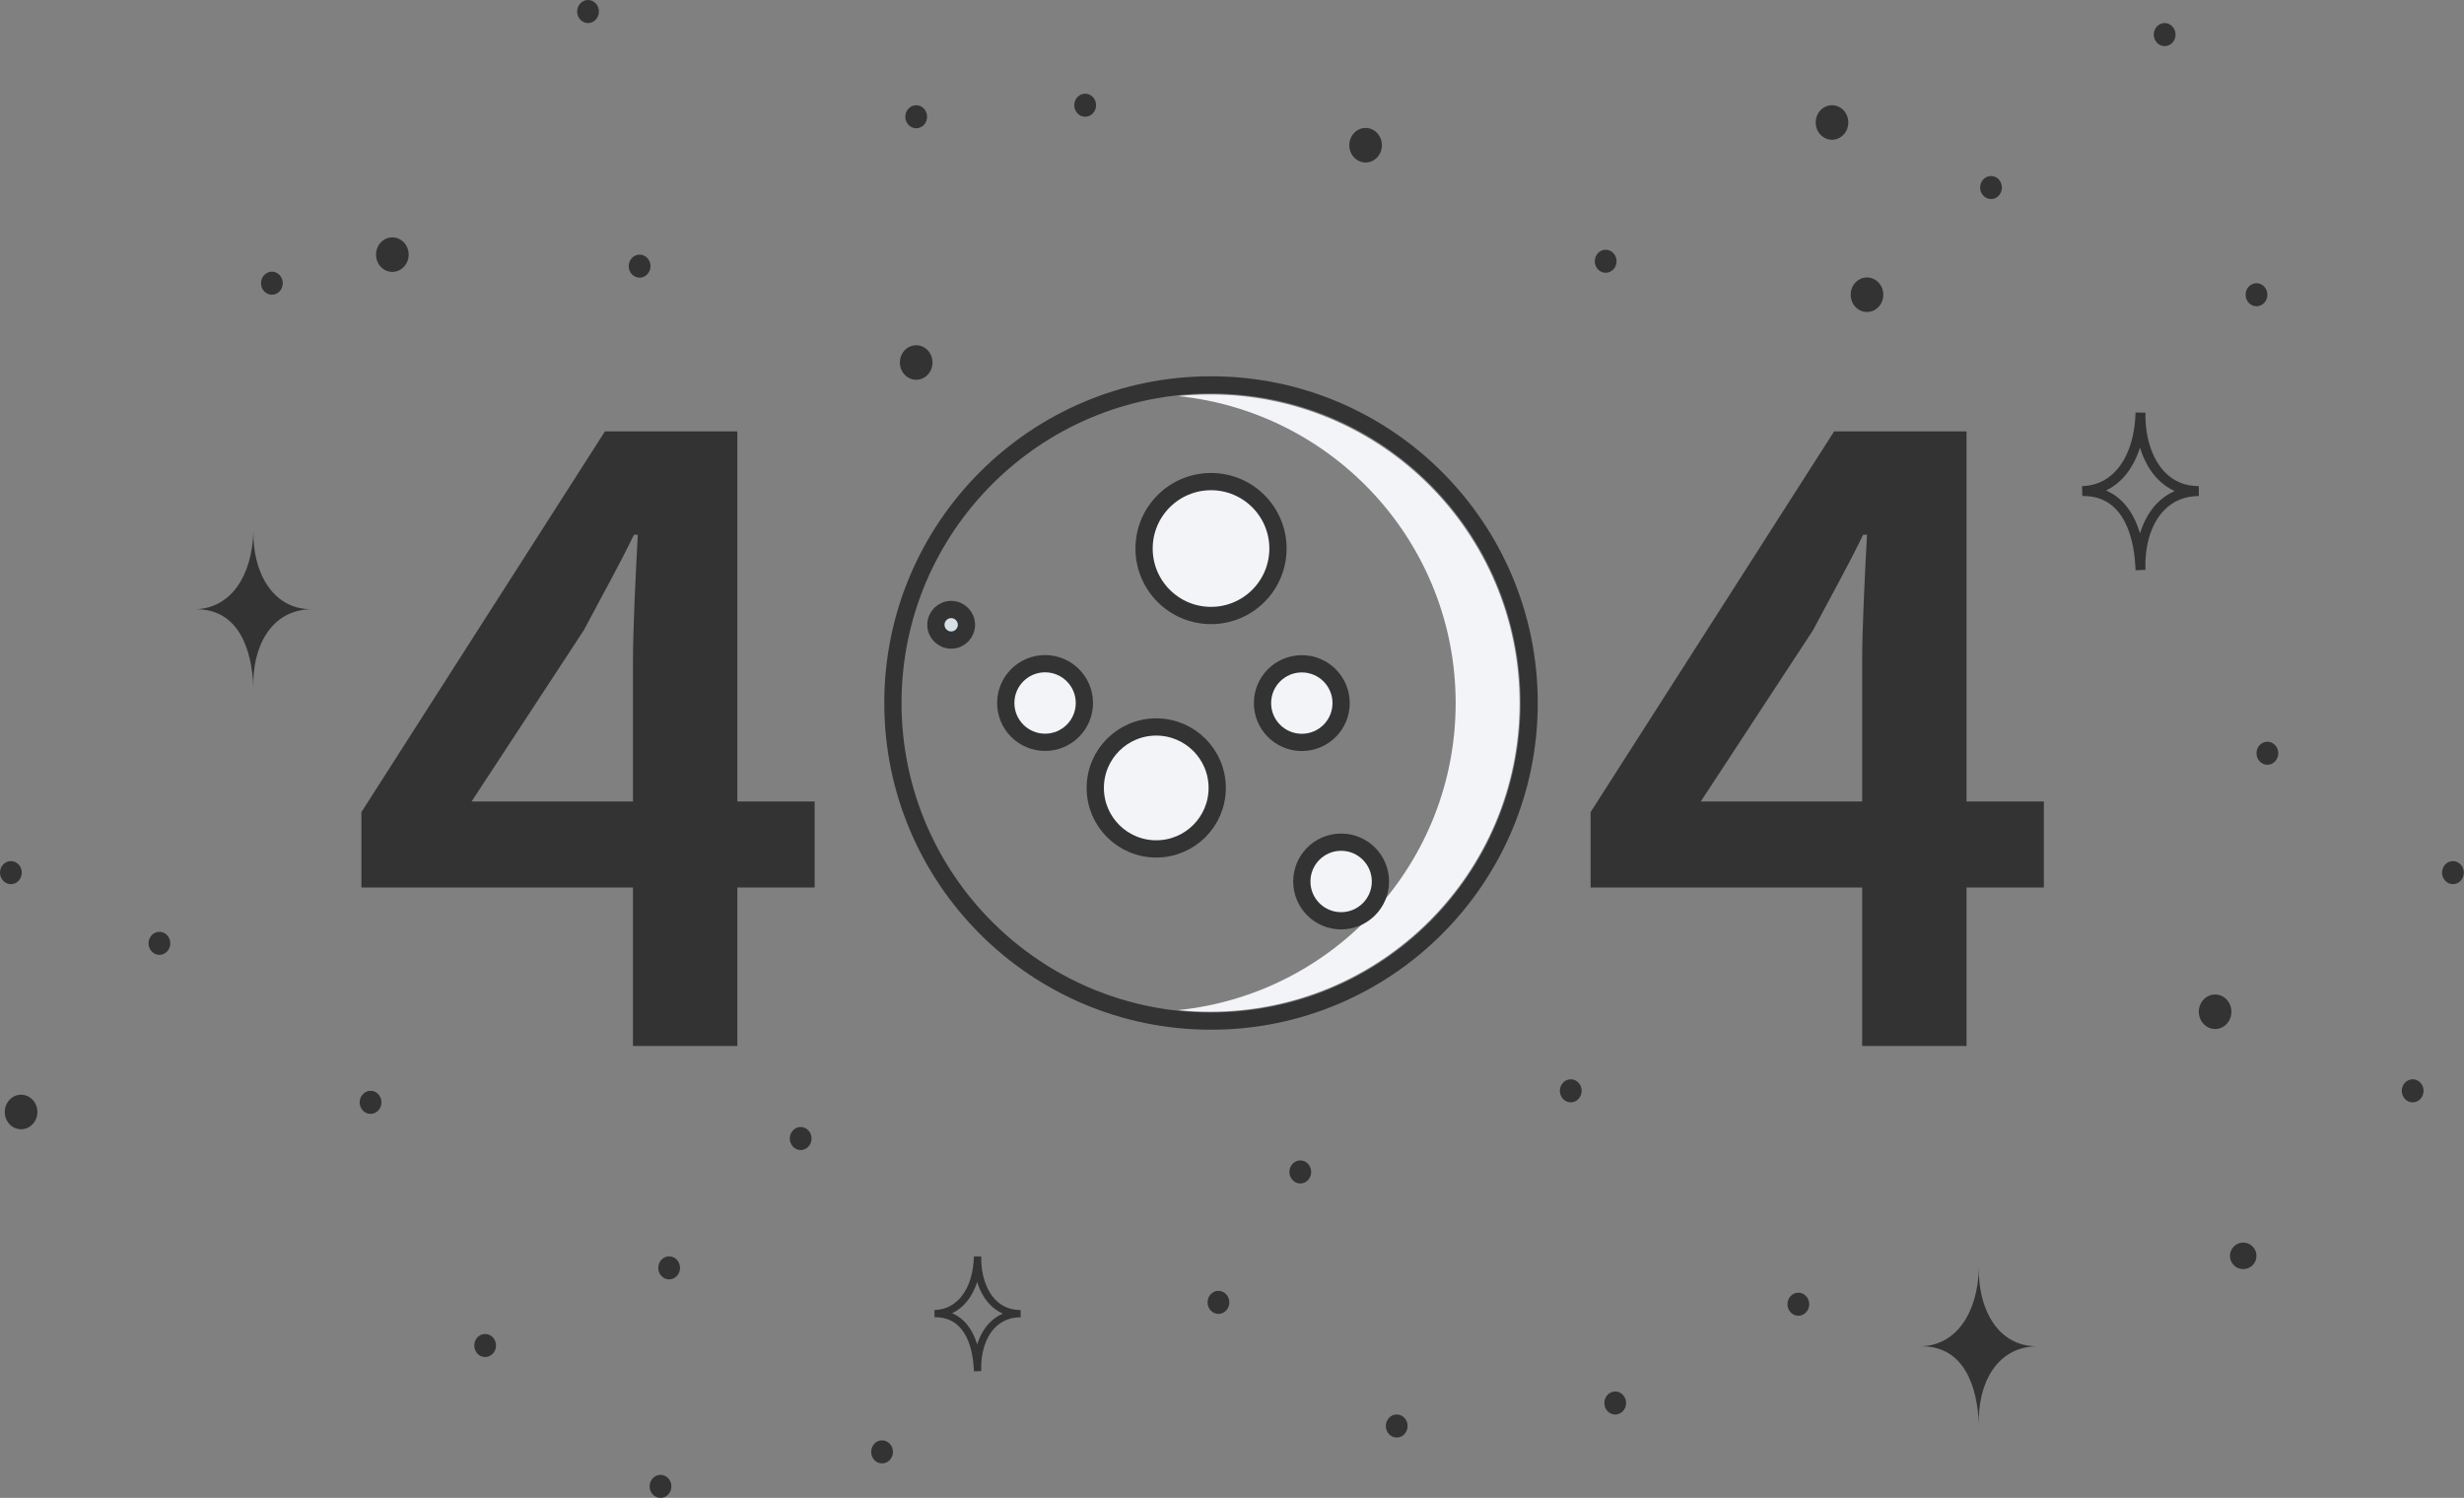 <?xml version="1.0" encoding="UTF-8"?>
<svg viewBox="0 0 857 521" version="1.1" xmlns="http://www.w3.org/2000/svg" xmlns:xlink="http://www.w3.org/1999/xlink">
    <rect x="0" y="0" width="857" height="521" fill="#808080" stroke="none"/>
    <!-- Generator: Sketch 47.1 (45422) - http://www.bohemiancoding.com/sketch -->
    <title>404</title>
    <desc>Created with Sketch.</desc>
    <defs></defs>
    <g id="1220-4040" stroke="none" stroke-width="1" fill="none" fill-rule="evenodd">
        <g id="Desktop-HD" transform="translate(-291, -221)">
            <g id="404" transform="translate(291, 221)">
                <path d="M444.489,190.802 C444.489,203.662 434.063,214.088 421.203,214.088 C408.343,214.088 397.917,203.662 397.917,190.802 C397.917,177.942 408.343,167.517 421.203,167.517 C434.063,167.517 444.489,177.942 444.489,190.802" id="Fill-1" fill="#F2F4F8"></path>
                <path d="M377.262,244.529 C377.262,252.136 371.094,258.304 363.486,258.304 C355.877,258.304 349.709,252.136 349.709,244.529 C349.709,236.921 355.877,230.753 363.486,230.753 C371.094,230.753 377.262,236.921 377.262,244.529" id="Fill-3" fill="#F2F4F8"></path>
                <path d="M334.982,217.323 C334.982,219.618 333.122,221.478 330.827,221.478 C328.532,221.478 326.671,219.618 326.671,217.323 C326.671,215.028 328.532,213.168 330.827,213.168 C333.122,213.168 334.982,215.028 334.982,217.323" id="Fill-5" fill="#D6E0E5"></path>
                <path d="M466.558,244.529 C466.558,252.136 460.39,258.304 452.782,258.304 C445.174,258.304 439.006,252.136 439.006,244.529 C439.006,236.921 445.174,230.753 452.782,230.753 C460.39,230.753 466.558,236.921 466.558,244.529" id="Fill-7" fill="#F2F4F8"></path>
                <path d="M481.558,306.612 C481.558,314.22 475.39,320.388 467.782,320.388 C460.174,320.388 454.006,314.22 454.006,306.612 C454.006,299.004 460.174,292.836 467.782,292.836 C475.39,292.836 481.558,299.004 481.558,306.612" id="Fill-9" fill="#F2F4F8"></path>
                <path d="M422.39,274.074 C422.39,285.252 413.328,294.313 402.151,294.313 C390.973,294.313 381.912,285.252 381.912,274.074 C381.912,262.896 390.973,253.835 402.151,253.835 C413.328,253.835 422.39,262.896 422.39,274.074" id="Fill-11" fill="#F2F4F8"></path>
                <path d="M531.846,244.529 C531.846,305.634 482.309,355.172 421.202,355.172 C360.096,355.172 310.56,305.634 310.56,244.529 C310.56,183.423 360.096,133.885 421.202,133.885 C482.309,133.885 531.846,183.423 531.846,244.529 Z" id="Stroke-13" stroke="#333333" stroke-width="6"></path>
                <path d="M420.893,137.202 C417.137,137.202 413.428,137.4 409.772,137.774 C463.993,143.327 506.289,189.015 506.289,244.564 C506.289,300.112 463.993,345.802 409.772,351.353 C413.428,351.727 417.137,351.926 420.893,351.926 C480.339,351.926 528.53,303.858 528.53,244.564 C528.53,185.27 480.339,137.202 420.893,137.202" id="Fill-15" fill="#F2F4F8"></path>
                <path d="M444.489,190.802 C444.489,203.662 434.063,214.088 421.203,214.088 C408.343,214.088 397.917,203.662 397.917,190.802 C397.917,177.942 408.343,167.517 421.203,167.517 C434.063,167.517 444.489,177.942 444.489,190.802 Z" id="Stroke-17" stroke="#333333" stroke-width="6"></path>
                <path d="M466.455,244.564 C466.455,252.115 460.334,258.236 452.782,258.236 C445.231,258.236 439.11,252.115 439.11,244.564 C439.11,237.012 445.231,230.891 452.782,230.891 C460.334,230.891 466.455,237.012 466.455,244.564 Z" id="Stroke-19" stroke="#333333" stroke-width="6"></path>
                <path d="M377.159,244.529 C377.159,252.08 371.038,258.201 363.486,258.201 C355.935,258.201 349.813,252.08 349.813,244.529 C349.813,236.977 355.935,230.856 363.486,230.856 C371.038,230.856 377.159,236.977 377.159,244.529 Z" id="Stroke-21" stroke="#333333" stroke-width="6"></path>
                <path d="M336.141,217.323 C336.141,220.259 333.762,222.637 330.827,222.637 C327.892,222.637 325.512,220.259 325.512,217.323 C325.512,214.388 327.892,212.01 330.827,212.01 C333.762,212.01 336.141,214.388 336.141,217.323 Z" id="Stroke-23" stroke="#333333" stroke-width="6"></path>
                <path d="M480.128,306.612 C480.128,314.163 474.006,320.285 466.455,320.285 C458.904,320.285 452.782,314.163 452.782,306.612 C452.782,299.061 458.904,292.939 466.455,292.939 C474.006,292.939 480.128,299.061 480.128,306.612 Z" id="Stroke-25" stroke="#333333" stroke-width="6"></path>
                <path d="M423.36,274.074 C423.36,285.787 413.865,295.282 402.151,295.282 C390.438,295.282 380.943,285.787 380.943,274.074 C380.943,262.36 390.438,252.865 402.151,252.865 C413.865,252.865 423.36,262.36 423.36,274.074 Z" id="Stroke-27" stroke="#333333" stroke-width="6"></path>
                <path d="M220.151,278.786 L220.151,230.384 C220.151,217.947 221.16,198.452 221.832,186.015 L220.487,186.015 C215.109,197.106 209.059,207.863 203.008,219.292 L164.017,278.786 L220.151,278.786 Z M220.151,308.703 L125.698,308.703 L125.698,282.485 L210.403,150.048 L256.454,150.048 L256.454,278.786 L283.344,278.786 L283.344,308.703 L256.454,308.703 L256.454,363.829 L220.151,363.829 L220.151,308.703 Z" id="Fill-29" fill="#333333"></path>
                <path d="M647.676,278.786 L647.676,230.384 C647.676,217.947 648.685,198.452 649.357,186.015 L648.012,186.015 C642.634,197.106 636.584,207.863 630.533,219.292 L591.542,278.786 L647.676,278.786 Z M647.676,308.703 L553.223,308.703 L553.223,282.485 L637.928,150.048 L683.979,150.048 L683.979,278.786 L710.869,278.786 L710.869,308.703 L683.979,308.703 L683.979,363.829 L647.676,363.829 L647.676,308.703 Z" id="Fill-31" fill="#333333"></path>
                <path d="M629.266,453.648 C629.266,455.863 627.57,457.659 625.478,457.659 C623.386,457.659 621.69,455.863 621.69,453.648 C621.69,451.433 623.386,449.637 625.478,449.637 C627.57,449.637 629.266,451.433 629.266,453.648" id="Fill-45" fill="#333333"></path>
                <path d="M282.269,396.016 C282.269,398.232 280.574,400.027 278.482,400.027 C276.389,400.027 274.694,398.232 274.694,396.016 C274.694,393.801 276.389,392.005 278.482,392.005 C280.574,392.005 282.269,393.801 282.269,396.016" id="Fill-47" fill="#333333"></path>
                <path d="M427.576,453.012 C427.576,455.227 425.88,457.023 423.788,457.023 C421.696,457.023 420,455.227 420,453.012 C420,450.796 421.696,449 423.788,449 C425.88,449 427.576,450.796 427.576,453.012" id="Fill-49" fill="#333333"></path>
                <path d="M59.229,328.124 C59.229,330.339 57.533,332.135 55.441,332.135 C53.349,332.135 51.653,330.339 51.653,328.124 C51.653,325.908 53.349,324.113 55.441,324.113 C57.533,324.113 59.229,325.908 59.229,328.124" id="Fill-51" fill="#333333"></path>
                <path d="M236.521,441.011 C236.521,443.227 234.826,445.022 232.734,445.022 C230.642,445.022 228.946,443.227 228.946,441.011 C228.946,438.796 230.642,437 232.734,437 C234.826,437 236.521,438.796 236.521,441.011" id="Fill-53" fill="#333333"></path>
                <path d="M132.673,383.437 C132.673,385.653 130.977,387.448 128.886,387.448 C126.793,387.448 125.099,385.653 125.099,383.437 C125.099,381.222 126.793,379.426 128.886,379.426 C130.977,379.426 132.673,381.222 132.673,383.437" id="Fill-55" fill="#333333"></path>
                <path d="M842.939,379.427 C842.939,381.642 841.244,383.438 839.152,383.438 C837.059,383.438 835.364,381.642 835.364,379.427 C835.364,377.211 837.059,375.415 839.152,375.415 C841.244,375.415 842.939,377.211 842.939,379.427" id="Fill-57" fill="#333333"></path>
                <path d="M856.939,303.528 C856.939,305.744 855.244,307.54 853.152,307.54 C851.059,307.54 849.364,305.744 849.364,303.528 C849.364,301.313 851.059,299.517 853.152,299.517 C855.244,299.517 856.939,301.313 856.939,303.528" id="Fill-59" fill="#333333"></path>
                <path d="M233.521,517.011 C233.521,519.226 231.825,521.022 229.733,521.022 C227.641,521.022 225.946,519.226 225.946,517.011 C225.946,514.795 227.641,513 229.733,513 C231.825,513 233.521,514.795 233.521,517.011" id="Fill-62" fill="#333333"></path>
                <path d="M172.521,468.011 C172.521,470.226 170.825,472.022 168.733,472.022 C166.641,472.022 164.946,470.226 164.946,468.011 C164.946,465.795 166.641,464 168.733,464 C170.825,464 172.521,465.795 172.521,468.011" id="Fill-64" fill="#333333"></path>
                <path d="M208.309,4.011 C208.309,6.226 206.613,8.022 204.521,8.022 C202.429,8.022 200.733,6.226 200.733,4.011 C200.733,1.796 202.429,0 204.521,0 C206.613,0 208.309,1.796 208.309,4.011" id="Fill-66" fill="#333333"></path>
                <path d="M226.247,92.58 C226.247,94.795 224.552,96.591 222.459,96.591 C220.367,96.591 218.672,94.795 218.672,92.58 C218.672,90.364 220.367,88.568 222.459,88.568 C224.552,88.568 226.247,90.364 226.247,92.58" id="Fill-68" fill="#333333"></path>
                <path d="M98.353,98.506 C98.353,100.722 96.657,102.518 94.565,102.518 C92.473,102.518 90.777,100.722 90.777,98.506 C90.777,96.291 92.473,94.495 94.565,94.495 C96.657,94.495 98.353,96.291 98.353,98.506" id="Fill-70" fill="#333333"></path>
                <path d="M456.041,407.644 C456.041,409.859 454.345,411.655 452.253,411.655 C450.161,411.655 448.465,409.859 448.465,407.644 C448.465,405.429 450.161,403.633 452.253,403.633 C454.345,403.633 456.041,405.429 456.041,407.644" id="Fill-72" fill="#333333"></path>
                <path d="M550.113,379.427 C550.113,381.642 548.417,383.438 546.325,383.438 C544.233,383.438 542.537,381.642 542.537,379.427 C542.537,377.211 544.233,375.415 546.325,375.415 C548.417,375.415 550.113,377.211 550.113,379.427" id="Fill-74" fill="#333333"></path>
                <path d="M310.575,505.011 C310.575,507.226 308.88,509.022 306.787,509.022 C304.695,509.022 303,507.226 303,505.011 C303,502.796 304.695,501 306.787,501 C308.88,501 310.575,502.796 310.575,505.011" id="Fill-76" fill="#333333"></path>
                <path d="M7.576,303.528 C7.576,305.744 5.88,307.54 3.788,307.54 C1.696,307.54 -0,305.744 -0,303.528 C-0,301.313 1.696,299.517 3.788,299.517 C5.88,299.517 7.576,301.313 7.576,303.528" id="Fill-78" fill="#333333"></path>
                <path d="M489.575,496.012 C489.575,498.227 487.879,500.023 485.787,500.023 C483.695,500.023 482,498.227 482,496.012 C482,493.796 483.695,492 485.787,492 C487.879,492 489.575,493.796 489.575,496.012" id="Fill-81" fill="#333333"></path>
                <path d="M381.22,36.596 C381.22,38.812 379.524,40.608 377.432,40.608 C375.34,40.608 373.645,38.812 373.645,36.596 C373.645,34.382 375.34,32.586 377.432,32.586 C379.524,32.586 381.22,34.382 381.22,36.596" id="Fill-83" fill="#333333"></path>
                <path d="M322.451,40.607 C322.451,42.823 320.756,44.619 318.664,44.619 C316.572,44.619 314.876,42.823 314.876,40.607 C314.876,38.392 316.572,36.596 318.664,36.596 C320.756,36.596 322.451,38.392 322.451,40.607" id="Fill-85" fill="#333333"></path>
                <path d="M696.278,65.231 C696.278,67.447 694.583,69.243 692.49,69.243 C690.398,69.243 688.703,67.447 688.703,65.231 C688.703,63.016 690.398,61.22 692.49,61.22 C694.583,61.22 696.278,63.016 696.278,65.231" id="Fill-87" fill="#333333"></path>
                <path d="M788.613,102.517 C788.613,104.732 786.918,106.528 784.826,106.528 C782.734,106.528 781.038,104.732 781.038,102.517 C781.038,100.301 782.734,98.505 784.826,98.505 C786.918,98.505 788.613,100.301 788.613,102.517" id="Fill-89" fill="#333333"></path>
                <path d="M756.676,12.033 C756.676,14.248 754.981,16.044 752.888,16.044 C750.796,16.044 749.101,14.248 749.101,12.033 C749.101,9.818 750.796,8.022 752.888,8.022 C754.981,8.022 756.676,9.818 756.676,12.033" id="Fill-91" fill="#333333"></path>
                <path d="M792.401,262 C792.401,264.215 790.705,266.011 788.613,266.011 C786.521,266.011 784.826,264.215 784.826,262 C784.826,259.785 786.521,257.989 788.613,257.989 C790.705,257.989 792.401,259.785 792.401,262" id="Fill-93" fill="#333333"></path>
                <path d="M562.254,90.874 C562.254,93.089 560.558,94.885 558.466,94.885 C556.374,94.885 554.678,93.089 554.678,90.874 C554.678,88.659 556.374,86.863 558.466,86.863 C560.558,86.863 562.254,88.659 562.254,90.874" id="Fill-95" fill="#333333"></path>
                <path d="M565.575,488.011 C565.575,490.227 563.879,492.023 561.787,492.023 C559.695,492.023 558,490.227 558,488.011 C558,485.796 559.695,484 561.787,484 C563.879,484 565.575,485.796 565.575,488.011" id="Fill-97" fill="#333333"></path>
                <path d="M13.008,386.789 C13.008,390.106 10.469,392.795 7.337,392.795 C4.204,392.795 1.665,390.106 1.665,386.789 C1.665,383.473 4.204,380.783 7.337,380.783 C10.469,380.783 13.008,383.473 13.008,386.789" id="Fill-99" fill="#333333"></path>
                <path d="M655.028,102.517 C655.028,105.833 652.489,108.522 649.357,108.522 C646.224,108.522 643.685,105.833 643.685,102.517 C643.685,99.2 646.224,96.51 649.357,96.51 C652.489,96.51 655.028,99.2 655.028,102.517" id="Fill-101" fill="#333333"></path>
                <path d="M324.335,126.093 C324.335,129.409 321.796,132.099 318.664,132.099 C315.531,132.099 312.992,129.409 312.992,126.093 C312.992,122.776 315.531,120.086 318.664,120.086 C321.796,120.086 324.335,122.776 324.335,126.093" id="Fill-103" fill="#333333"></path>
                <path d="M776.11,351.926 C776.11,355.243 773.571,357.932 770.438,357.932 C767.306,357.932 764.767,355.243 764.767,351.926 C764.767,348.609 767.306,345.92 770.438,345.92 C773.571,345.92 776.11,348.609 776.11,351.926" id="Fill-105" fill="#333333"></path>
                <path d="M642.86,42.602 C642.86,45.919 640.321,48.608 637.189,48.608 C634.056,48.608 631.517,45.919 631.517,42.602 C631.517,39.285 634.056,36.596 637.189,36.596 C640.321,36.596 642.86,39.285 642.86,42.602" id="Fill-107" fill="#333333"></path>
                <path d="M480.64,50.513 C480.64,53.828 478.1,56.519 474.968,56.519 C471.836,56.519 469.296,53.828 469.296,50.513 C469.296,47.196 471.836,44.507 474.968,44.507 C478.1,44.507 480.64,47.196 480.64,50.513" id="Fill-109" fill="#333333"></path>
                <path d="M142.132,88.568 C142.132,91.885 139.594,94.574 136.46,94.574 C133.328,94.574 130.79,91.885 130.79,88.568 C130.79,85.252 133.328,82.562 136.46,82.562 C139.594,82.562 142.132,85.252 142.132,88.568" id="Fill-111" fill="#333333"></path>
                <path d="M732.505,170.613 C738.072,172.993 742.101,178.088 744.309,185.525 C745.559,181.444 747.525,177.901 750.115,175.19 C751.924,173.297 754.024,171.826 756.357,170.802 C754.22,169.836 752.27,168.471 750.562,166.73 C747.75,163.866 745.629,160.067 744.312,155.675 C742.068,162.78 737.961,167.987 732.505,170.613 L732.505,170.613 Z M742.768,198.338 C742.764,198.26 742.761,198.184 742.758,198.107 C742.381,188.417 739.485,172.528 724.58,172.528 C724.466,172.528 724.355,172.529 724.24,172.53 L724.179,169.081 C735.072,168.868 742.369,158.814 742.766,143.47 L746.215,143.557 L746.215,143.559 L746.215,143.56 C746.006,152.001 748.552,159.758 753.024,164.313 C756.13,167.477 760.035,169.081 764.635,169.081 C764.676,169.081 764.753,169.075 764.758,169.081 L764.778,172.531 L764.777,172.531 C759.871,172.56 755.778,174.257 752.61,177.573 C748.246,182.14 745.918,189.565 746.205,197.971 C746.208,198.05 746.211,198.129 746.215,198.208 L742.768,198.338 Z" id="Fill-115" fill="#333333"></path>
                <path d="M688.277,495.754 C687.793,482.066 683.049,468.051 668,468.291 C680.246,468.051 687.865,456.91 688.277,441 C687.937,454.754 694.549,468.377 708.554,468.291 C694.19,468.377 687.721,481.779 688.277,495.754" id="Fill-117" fill="#333333"></path>
                <path d="M88.143,239.374 C87.659,225.686 82.914,211.671 67.866,211.911 C80.112,211.671 87.731,200.53 88.142,184.62 C87.802,198.374 94.414,211.997 108.419,211.911 C94.055,211.997 87.586,225.399 88.143,239.374" id="Fill-121" fill="#333333"></path>
                <path d="M331.152,456.788 C335.266,458.523 338.244,462.237 339.875,467.66 C340.798,464.684 342.251,462.101 344.165,460.125 C345.502,458.745 347.053,457.672 348.777,456.926 C347.198,456.221 345.757,455.226 344.495,453.957 C342.417,451.869 340.849,449.1 339.876,445.898 C338.219,451.077 335.183,454.873 331.152,456.788 L331.152,456.788 Z M338.735,477 C338.732,476.944 338.731,476.888 338.728,476.832 C338.45,469.767 336.309,458.184 325.296,458.184 C325.212,458.184 325.13,458.185 325.045,458.185 L325,455.672 C333.049,455.516 338.44,448.187 338.735,437 L341.282,437.063 L341.282,437.065 L341.282,437.066 C341.129,443.219 343.01,448.874 346.314,452.195 C348.609,454.502 351.495,455.672 354.894,455.672 C354.924,455.672 354.982,455.667 354.984,455.671 L355,458.186 L354.999,458.186 C351.375,458.207 348.349,459.444 346.008,461.862 C342.784,465.192 341.063,470.604 341.276,476.732 C341.278,476.79 341.28,476.848 341.282,476.905 L338.735,477 Z" id="Fill-127" fill="#333333"></path>
                <path d="M784.826,436.829 C784.826,439.378 782.761,441.443 780.212,441.443 C777.664,441.443 775.598,439.378 775.598,436.829 C775.598,434.281 777.664,432.216 780.212,432.216 C782.761,432.216 784.826,434.281 784.826,436.829" id="Fill-129" fill="#333333"></path>
            </g>
        </g>
    </g>
</svg>
